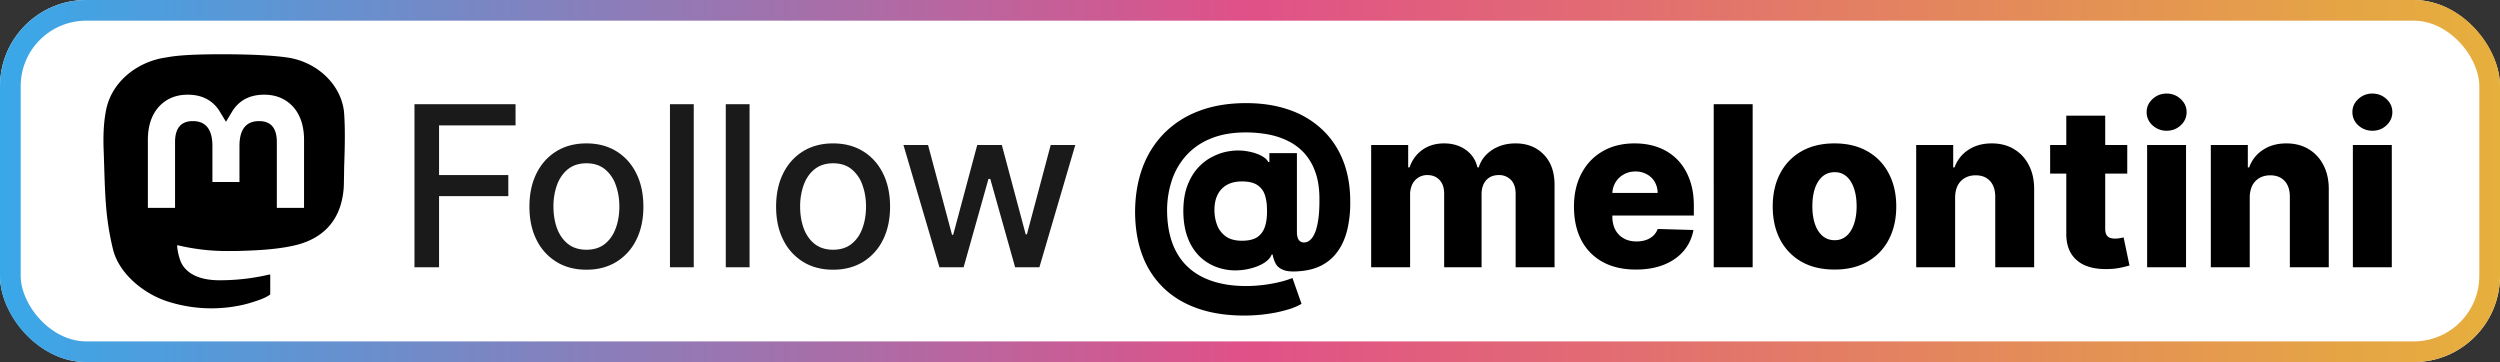 <svg xmlns="http://www.w3.org/2000/svg" width="145" height="21" fill="none" viewBox="0 0 145 21"><rect x="0" y="0" width="145" height="21" fill="#333333" stroke="none"/><rect width="145" height="21" fill="currentColor" class="fill" rx="5"/><rect width="143.8" height="19.8" x=".6" y=".6" stroke="url(#paint0_linear_5_17)"  stroke-width="1.2" rx="4.4"/><path fill="currentColor" d="M19.944 6.41c-.216-1.583-1.613-2.831-3.27-3.073-.279-.04-1.337-.19-3.79-.19h-.018c-2.453 0-2.979.15-3.258.19-1.61.235-3.08 1.356-3.437 2.958-.172.79-.19 1.664-.158 2.466.045 1.151.054 2.3.16 3.446.073.761.2 1.516.382 2.26.339 1.373 1.711 2.515 3.056 2.981a8.293 8.293 0 0 0 4.472.233c.163-.037.325-.08.484-.13.36-.113.783-.24 1.093-.462a.034.034 0 0 0 .014-.027v-1.11a.032.032 0 0 0-.012-.026.033.033 0 0 0-.014-.006.033.033 0 0 0-.014 0c-.95.224-1.925.337-2.902.335-1.682 0-2.134-.788-2.264-1.117a3.423 3.423 0 0 1-.196-.88c0-.005 0-.01.002-.014a.032.032 0 0 1 .038-.019c.935.223 1.893.336 2.855.335.231 0 .462 0 .693-.006.967-.027 1.986-.075 2.938-.259.023-.005.047-.009.067-.015 1.501-.284 2.93-1.178 3.074-3.44.006-.09.02-.933.02-1.026 0-.314.102-2.228-.015-3.404Zm-2.31 5.645h-1.578V8.238c0-.804-.34-1.214-1.03-1.214-.757 0-1.137.485-1.137 1.443v2.09H12.32v-2.09c0-.958-.38-1.443-1.138-1.443-.686 0-1.028.41-1.029 1.214v3.817H8.576V8.122c0-.804.208-1.442.624-1.916.428-.472.99-.714 1.688-.714.808 0 1.418.306 1.825.92l.393.65.393-.65c.407-.614 1.017-.92 1.824-.92.697 0 1.259.242 1.689.714.415.473.623 1.112.623 1.916l-.001 3.933Z" class="base"/><path fill="currentColor" d="M24.039 15.5V6.045h5.863v1.228h-4.437v2.881h4.017v1.223h-4.017V15.5H24.04Zm9.972.143c-.664 0-1.245-.152-1.74-.457a3.082 3.082 0 0 1-1.154-1.279c-.274-.547-.41-1.188-.41-1.92 0-.736.136-1.379.41-1.93.274-.55.659-.979 1.154-1.283.495-.305 1.076-.457 1.74-.457.665 0 1.245.152 1.74.457.496.304.881.732 1.155 1.283.274.551.41 1.194.41 1.93 0 .732-.136 1.373-.41 1.92a3.082 3.082 0 0 1-1.154 1.28c-.496.304-1.076.456-1.74.456Zm.005-1.159c.43 0 .788-.114 1.071-.341.283-.228.492-.531.628-.91.138-.378.208-.795.208-1.25 0-.453-.07-.869-.208-1.247a2.03 2.03 0 0 0-.628-.919c-.283-.23-.64-.346-1.07-.346-.435 0-.795.115-1.081.346-.283.23-.494.537-.633.919a3.674 3.674 0 0 0-.203 1.246c0 .456.068.873.203 1.251.139.379.35.682.633.91.286.227.646.341 1.08.341Zm6.222-8.439V15.5h-1.38V6.045h1.38Zm3.237 0V15.5h-1.38V6.045h1.38Zm4.844 9.598c-.665 0-1.245-.152-1.74-.457a3.082 3.082 0 0 1-1.154-1.279c-.274-.547-.411-1.188-.411-1.92 0-.736.137-1.379.41-1.93.274-.55.66-.979 1.155-1.283.495-.305 1.075-.457 1.74-.457s1.245.152 1.74.457c.496.304.88.732 1.155 1.283.273.551.41 1.194.41 1.93 0 .732-.137 1.373-.41 1.92a3.082 3.082 0 0 1-1.154 1.28c-.496.304-1.076.456-1.74.456Zm.005-1.159c.43 0 .788-.114 1.07-.341.284-.228.493-.531.629-.91.138-.378.207-.795.207-1.25 0-.453-.069-.869-.207-1.247a2.03 2.03 0 0 0-.628-.919c-.283-.23-.64-.346-1.071-.346-.434 0-.794.115-1.08.346-.284.23-.495.537-.633.919a3.674 3.674 0 0 0-.203 1.246c0 .456.067.873.203 1.251.139.379.35.682.632.91.287.227.647.341 1.08.341Zm6.163 1.016L52.4 8.41h1.427l1.39 5.207h.068l1.395-5.208h1.426l1.385 5.184h.07l1.38-5.184h1.426L60.285 15.5h-1.408l-1.44-5.12h-.107l-1.44 5.12h-1.403Z" class="tagline"/><path fill="currentColor" d="M72.156 18.302c-.998 0-1.887-.135-2.669-.406-.781-.268-1.443-.662-1.985-1.182a5.066 5.066 0 0 1-1.237-1.888c-.283-.742-.426-1.587-.43-2.535.004-.938.147-1.792.43-2.562a5.558 5.558 0 0 1 1.251-1.994 5.592 5.592 0 0 1 2.022-1.297c.8-.305 1.713-.457 2.738-.457.935 0 1.775.132 2.52.397a5.277 5.277 0 0 1 1.902 1.145c.526.498.928 1.1 1.205 1.805.277.705.414 1.5.41 2.386a6.597 6.597 0 0 1-.175 1.63c-.12.48-.303.891-.549 1.233-.243.341-.55.61-.923.808-.37.194-.805.309-1.307.346-.406.034-.714.01-.923-.074-.21-.083-.357-.203-.443-.36a1.746 1.746 0 0 1-.18-.536h-.056c-.07.188-.226.356-.466.504-.237.144-.52.253-.85.327-.329.077-.667.105-1.015.083a3.163 3.163 0 0 1-1.025-.249 2.8 2.8 0 0 1-.9-.632 3.063 3.063 0 0 1-.632-1.058c-.154-.424-.233-.924-.236-1.5.003-.575.083-1.07.24-1.482.16-.415.368-.76.623-1.034.259-.277.542-.49.85-.642.308-.153.61-.253.905-.3a3.16 3.16 0 0 1 1.034-.013c.332.052.612.137.84.253.23.117.374.244.43.379h.069V8.88h1.597v4.616c.006.2.046.345.12.434.074.09.17.134.286.134.179 0 .336-.087.471-.263.139-.178.245-.45.319-.817.076-.37.113-.839.11-1.408.003-.634-.08-1.176-.249-1.625a3.145 3.145 0 0 0-.679-1.122 3.185 3.185 0 0 0-.978-.692 4.448 4.448 0 0 0-1.154-.356 7.291 7.291 0 0 0-1.2-.101c-.785 0-1.464.118-2.036.355a3.838 3.838 0 0 0-1.422.974 4.065 4.065 0 0 0-.84 1.445 5.602 5.602 0 0 0-.278 1.755c.004.71.105 1.34.305 1.888.2.544.494 1.001.882 1.37.388.37.866.649 1.436.836.572.191 1.228.287 1.966.287a8.412 8.412 0 0 0 1.985-.245 4.82 4.82 0 0 0 .697-.222l.527 1.5a3.4 3.4 0 0 1-.804.333 7.52 7.52 0 0 1-1.163.25c-.434.064-.89.096-1.367.096Zm-.111-4.34c.366 0 .655-.067.868-.202.212-.139.363-.342.452-.61.09-.268.13-.595.12-.983 0-.32-.04-.603-.12-.85a1.087 1.087 0 0 0-.434-.581c-.21-.142-.51-.213-.905-.213-.338 0-.626.067-.863.199a1.337 1.337 0 0 0-.54.568c-.123.246-.185.543-.185.89 0 .305.051.595.153.869.101.27.269.49.503.66.234.17.55.254.95.254Zm7.483 1.538V8.41h2.147v1.3h.078c.148-.43.397-.77.748-1.02.35-.249.77-.373 1.256-.373.492 0 .914.126 1.265.378.35.253.574.591.669 1.016h.074c.132-.422.39-.759.775-1.011.385-.256.84-.383 1.362-.383.671 0 1.216.215 1.635.646.418.428.627 1.016.627 1.764V15.5h-2.257v-4.256c0-.354-.09-.624-.272-.808a.94.94 0 0 0-.707-.282c-.31 0-.555.102-.734.305-.175.2-.263.47-.263.808V15.5h-2.17v-4.28c0-.329-.089-.589-.267-.78-.179-.19-.414-.286-.707-.286a.955.955 0 0 0-.877.54 1.39 1.39 0 0 0-.124.61V15.5h-2.258Zm15.35.134c-.742 0-1.382-.146-1.92-.439a3.033 3.033 0 0 1-1.238-1.26c-.286-.548-.43-1.199-.43-1.953 0-.732.145-1.372.435-1.92.29-.551.697-.979 1.223-1.284.526-.307 1.147-.461 1.86-.461.505 0 .967.078 1.385.235.42.157.78.39 1.085.697.305.308.542.688.711 1.14.17.45.254.965.254 1.547v.563H92.08v-1.31h4.063a1.271 1.271 0 0 0-.171-.643 1.16 1.16 0 0 0-.457-.438 1.319 1.319 0 0 0-.66-.162c-.253 0-.479.057-.679.171a1.284 1.284 0 0 0-.66 1.108v1.334c0 .29.057.543.17.762.115.216.276.383.485.503.21.12.46.18.748.18.2 0 .382-.027.545-.083.163-.055.303-.137.42-.244.117-.108.205-.24.263-.397l2.073.06c-.086.464-.275.869-.568 1.214-.289.341-.67.607-1.14.798-.47.188-1.016.282-1.634.282Zm6.776-9.589V15.5h-2.258V6.045h2.258Zm4.747 9.589c-.745 0-1.385-.152-1.921-.457a3.161 3.161 0 0 1-1.233-1.284c-.286-.55-.429-1.189-.429-1.915 0-.73.143-1.368.429-1.916.29-.551.701-.979 1.233-1.284.536-.307 1.176-.461 1.921-.461.744 0 1.383.154 1.915.461.536.305.947.733 1.233 1.284.289.548.434 1.186.434 1.916 0 .726-.145 1.365-.434 1.915a3.11 3.11 0 0 1-1.233 1.284c-.532.305-1.171.457-1.915.457Zm.013-1.704a1 1 0 0 0 .688-.249c.188-.166.331-.397.43-.692.101-.296.152-.637.152-1.025 0-.394-.051-.739-.152-1.034-.099-.296-.242-.527-.43-.693a1 1 0 0 0-.688-.25c-.28 0-.517.084-.711.25-.19.166-.337.397-.438.693-.099.295-.148.64-.148 1.034 0 .388.049.73.148 1.025.101.295.248.526.438.692.194.166.431.25.711.25Zm6.983-2.474V15.5h-2.258V8.41h2.147v1.3h.078a1.99 1.99 0 0 1 .804-1.02c.378-.249.829-.373 1.352-.373.499 0 .931.112 1.298.337.369.221.655.532.858.932.206.397.308.862.305 1.394v4.52h-2.257v-4.076c.003-.394-.097-.702-.301-.924-.2-.221-.478-.332-.835-.332-.237 0-.446.052-.628.157a1.04 1.04 0 0 0-.415.439c-.096.19-.145.421-.148.692Zm9.984-3.047v1.662h-4.473V8.409h4.473Zm-3.536-1.699h2.257v6.56c0 .139.022.251.065.337a.402.402 0 0 0 .198.18c.087.034.19.051.31.051.086 0 .177-.008.272-.023.099-.018.172-.034.222-.046l.341 1.63c-.107.03-.26.069-.457.115a3.789 3.789 0 0 1-.697.088c-.529.024-.983-.037-1.362-.185a1.767 1.767 0 0 1-.863-.702c-.197-.317-.292-.715-.286-1.195V6.71Zm4.688 8.79V8.41h2.257v7.09h-2.257Zm1.131-7.917c-.317 0-.589-.105-.817-.314a1.01 1.01 0 0 1-.342-.767c0-.295.114-.547.342-.757.228-.212.5-.318.817-.318.32 0 .592.106.817.318.228.21.342.462.342.757 0 .299-.114.554-.342.767-.225.21-.497.314-.817.314Zm4.821 3.873V15.5h-2.258V8.41h2.147v1.3h.078a1.99 1.99 0 0 1 .804-1.02c.378-.249.829-.373 1.352-.373.499 0 .931.112 1.298.337.369.221.655.532.858.932.206.397.308.862.305 1.394v4.52h-2.258v-4.076c.003-.394-.097-.702-.3-.924-.2-.221-.478-.332-.835-.332-.237 0-.447.052-.628.157a1.042 1.042 0 0 0-.416.439 1.58 1.58 0 0 0-.147.692Zm5.981 4.044V8.41h2.258v7.09h-2.258Zm1.132-7.917c-.317 0-.59-.105-.818-.314a1.013 1.013 0 0 1-.341-.767c0-.295.114-.547.341-.757a1.16 1.16 0 0 1 .818-.318c.32 0 .592.106.817.318.227.21.341.462.341.757 0 .299-.114.554-.341.767-.225.21-.497.314-.817.314Z" class="base"/><defs><linearGradient id="paint0_linear_5_17" x1="0" x2="145" y1="10.5" y2="10.5" gradientUnits="userSpaceOnUse"><stop stop-color="#39A8E9"/><stop offset=".5" stop-color="#E05188"/><stop offset="1" stop-color="#E6B03C"/></linearGradient></defs><style>.fill{color:#fff}.base{color:#000}.tagline{color:#1a1a1a}@media (prefers-color-scheme:dark){.fill{color:#000}.base{color:#fff}.tagline{color:#e8e8e8}}</style></svg>